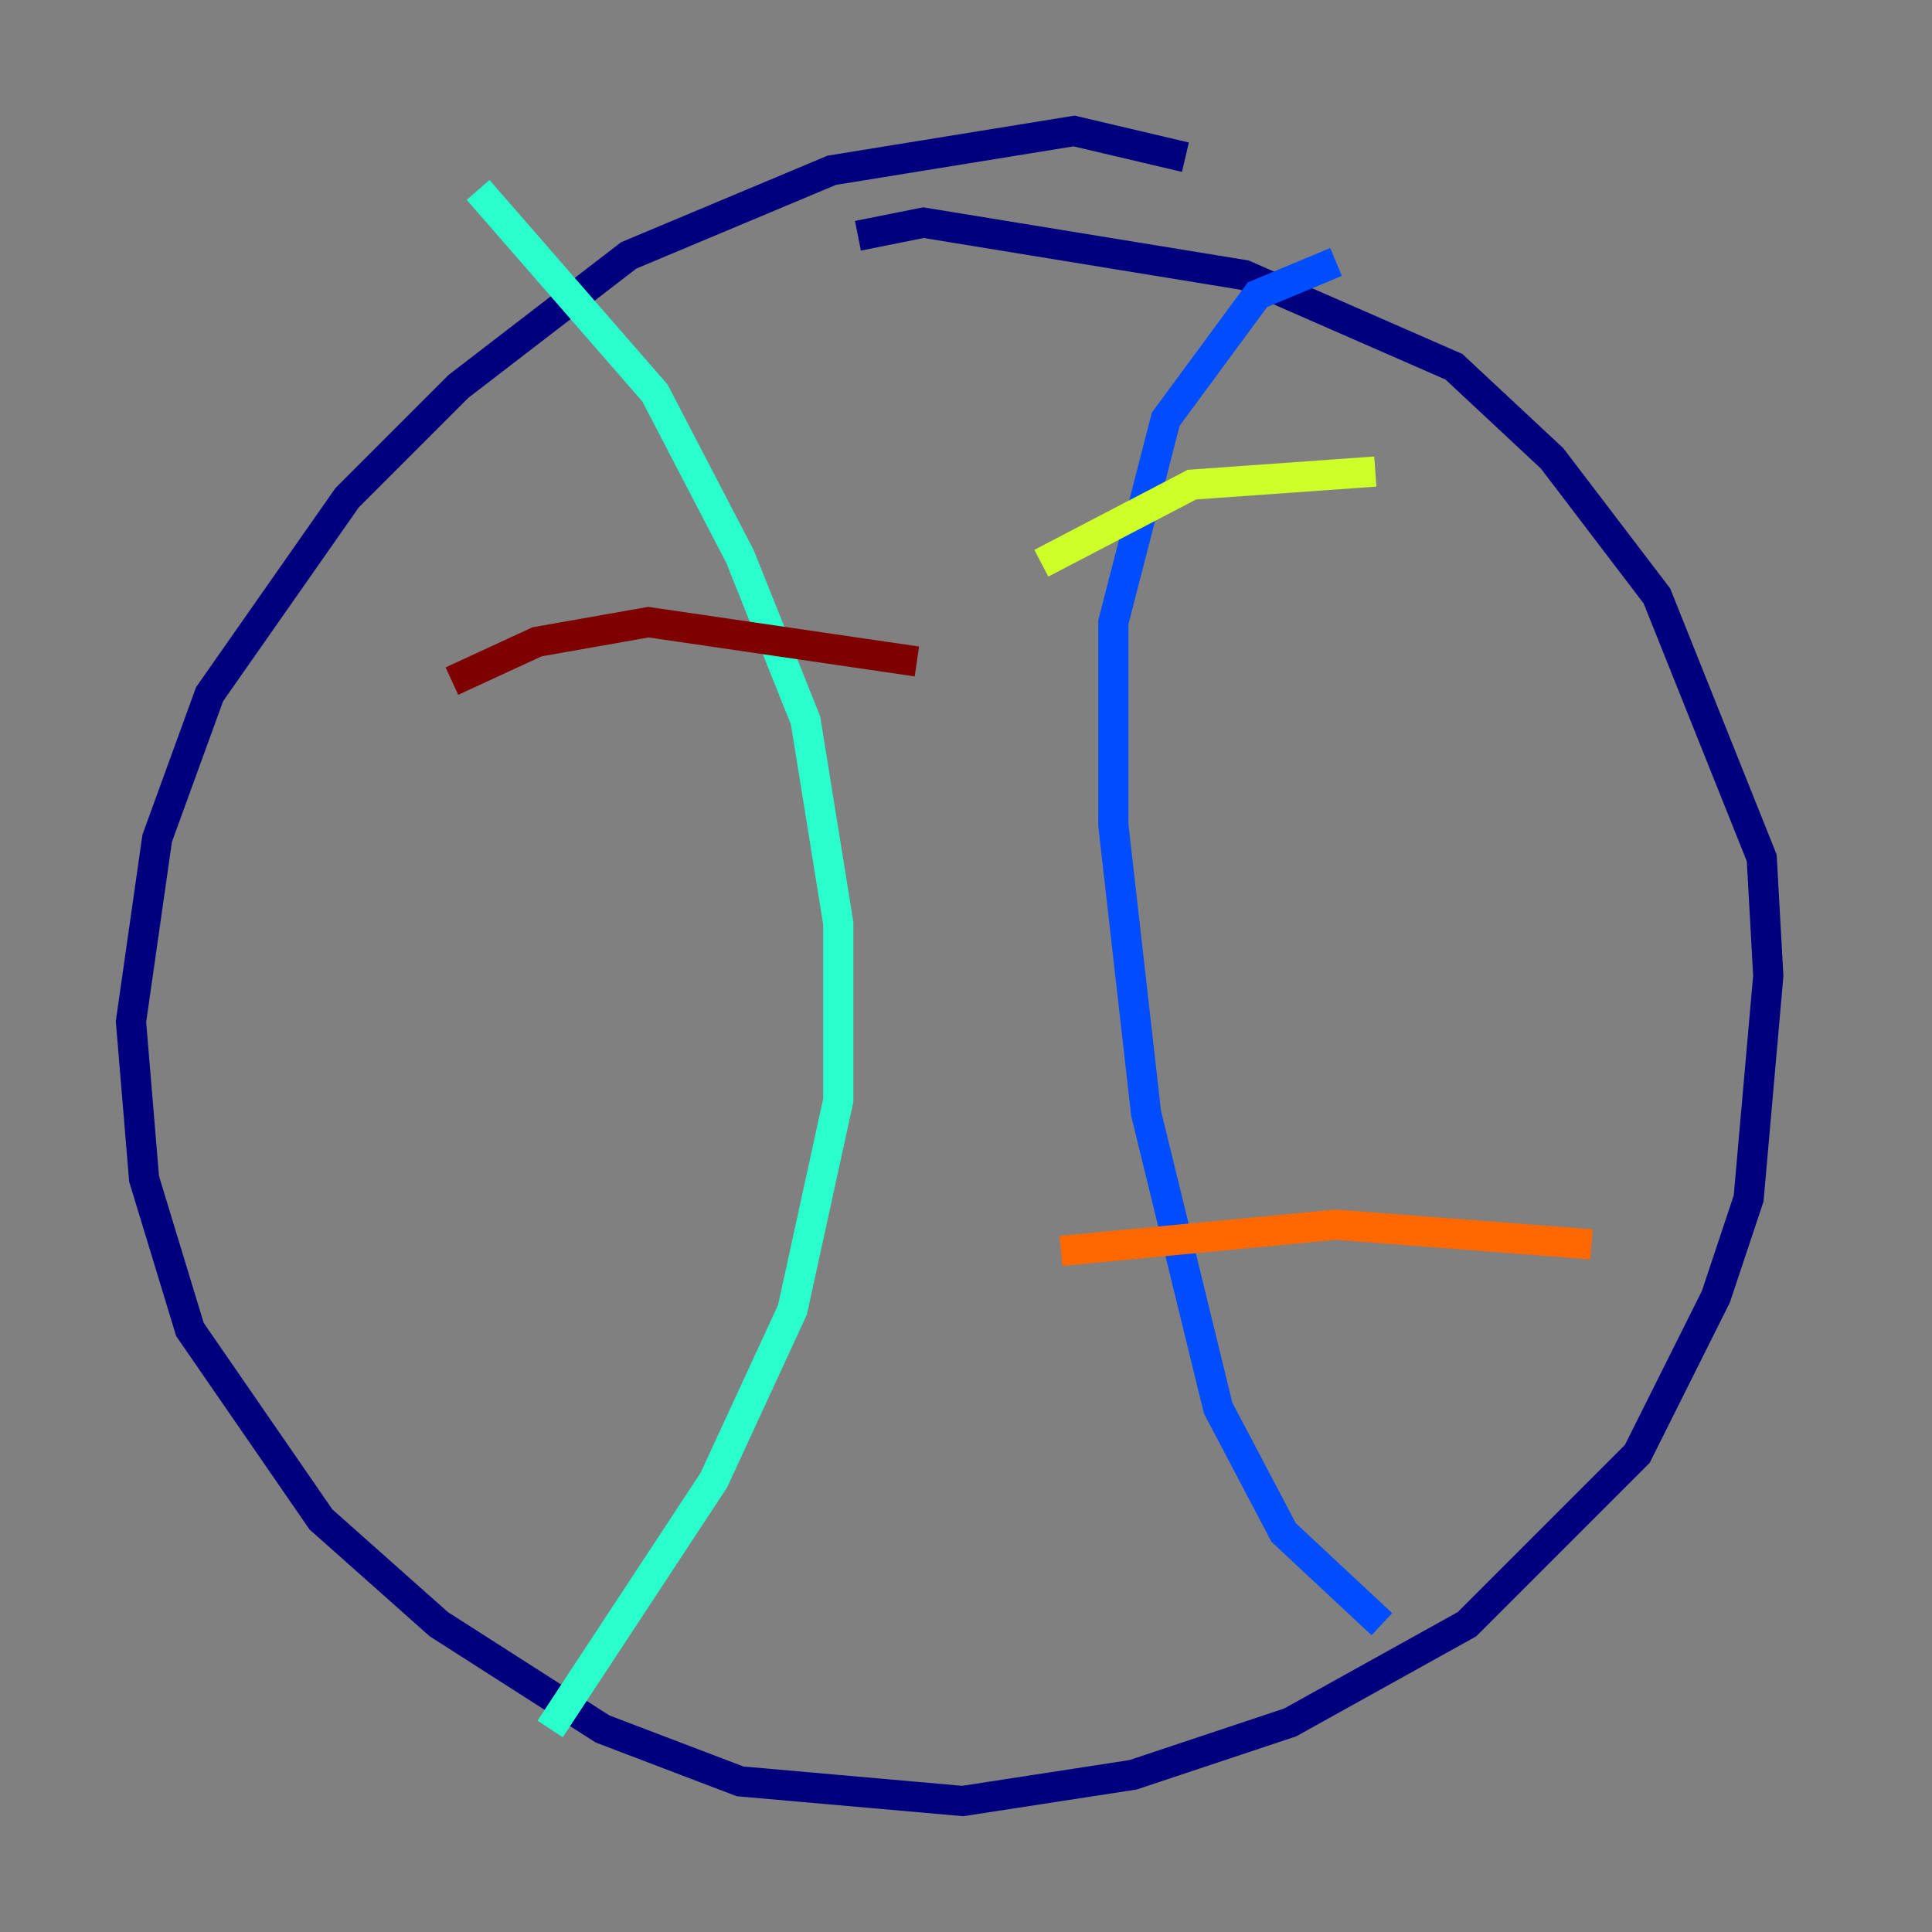 <?xml version="1.0" encoding="utf-8" ?>
<svg baseProfile="tiny" height="128" version="1.2" viewBox="0,0,128,128" width="128" xmlns="http://www.w3.org/2000/svg" xmlns:ev="http://www.w3.org/2001/xml-events" xmlns:xlink="http://www.w3.org/1999/xlink"><rect x="0" y="0" width="128" height="128" fill="#808080" stroke="none"/><defs /><polyline fill="none" points="78.536,10.414 71.159,8.678 55.105,11.281 41.654,16.922 30.373,25.6 22.997,32.976 13.885,45.993 10.414,55.539 8.678,67.688 9.546,78.102 12.583,88.081 21.261,100.664 29.071,107.607 39.919,114.549 49.031,118.02 63.783,119.322 75.064,117.586 85.478,114.115 97.193,107.607 108.475,96.325 113.681,85.912 115.851,79.403 117.153,64.651 116.719,56.841 109.776,39.485 102.834,30.373 96.325,24.298 82.441,18.224 61.18,14.752 56.841,15.62" stroke="#00007f" stroke-width="2" /><polyline fill="none" points="88.515,17.356 83.308,19.525 77.234,27.77 73.763,41.22 73.763,54.671 75.932,73.763 80.705,93.288 85.044,101.532 91.552,107.607" stroke="#004cff" stroke-width="2" /><polyline fill="none" points="31.675,12.583 43.39,26.034 49.031,36.881 53.37,47.729 55.539,61.18 55.539,72.895 52.502,86.78 47.295,98.061 36.447,114.549" stroke="#29ffcd" stroke-width="2" /><polyline fill="none" points="91.119,31.241 78.969,32.108 68.99,37.315" stroke="#cdff29" stroke-width="2" /><polyline fill="none" points="70.291,82.875 88.515,81.139 105.437,82.441" stroke="#ff6700" stroke-width="2" /><polyline fill="none" points="29.939,45.125 35.58,42.522 42.956,41.22 60.746,43.824" stroke="#7f0000" stroke-width="2" /></svg>